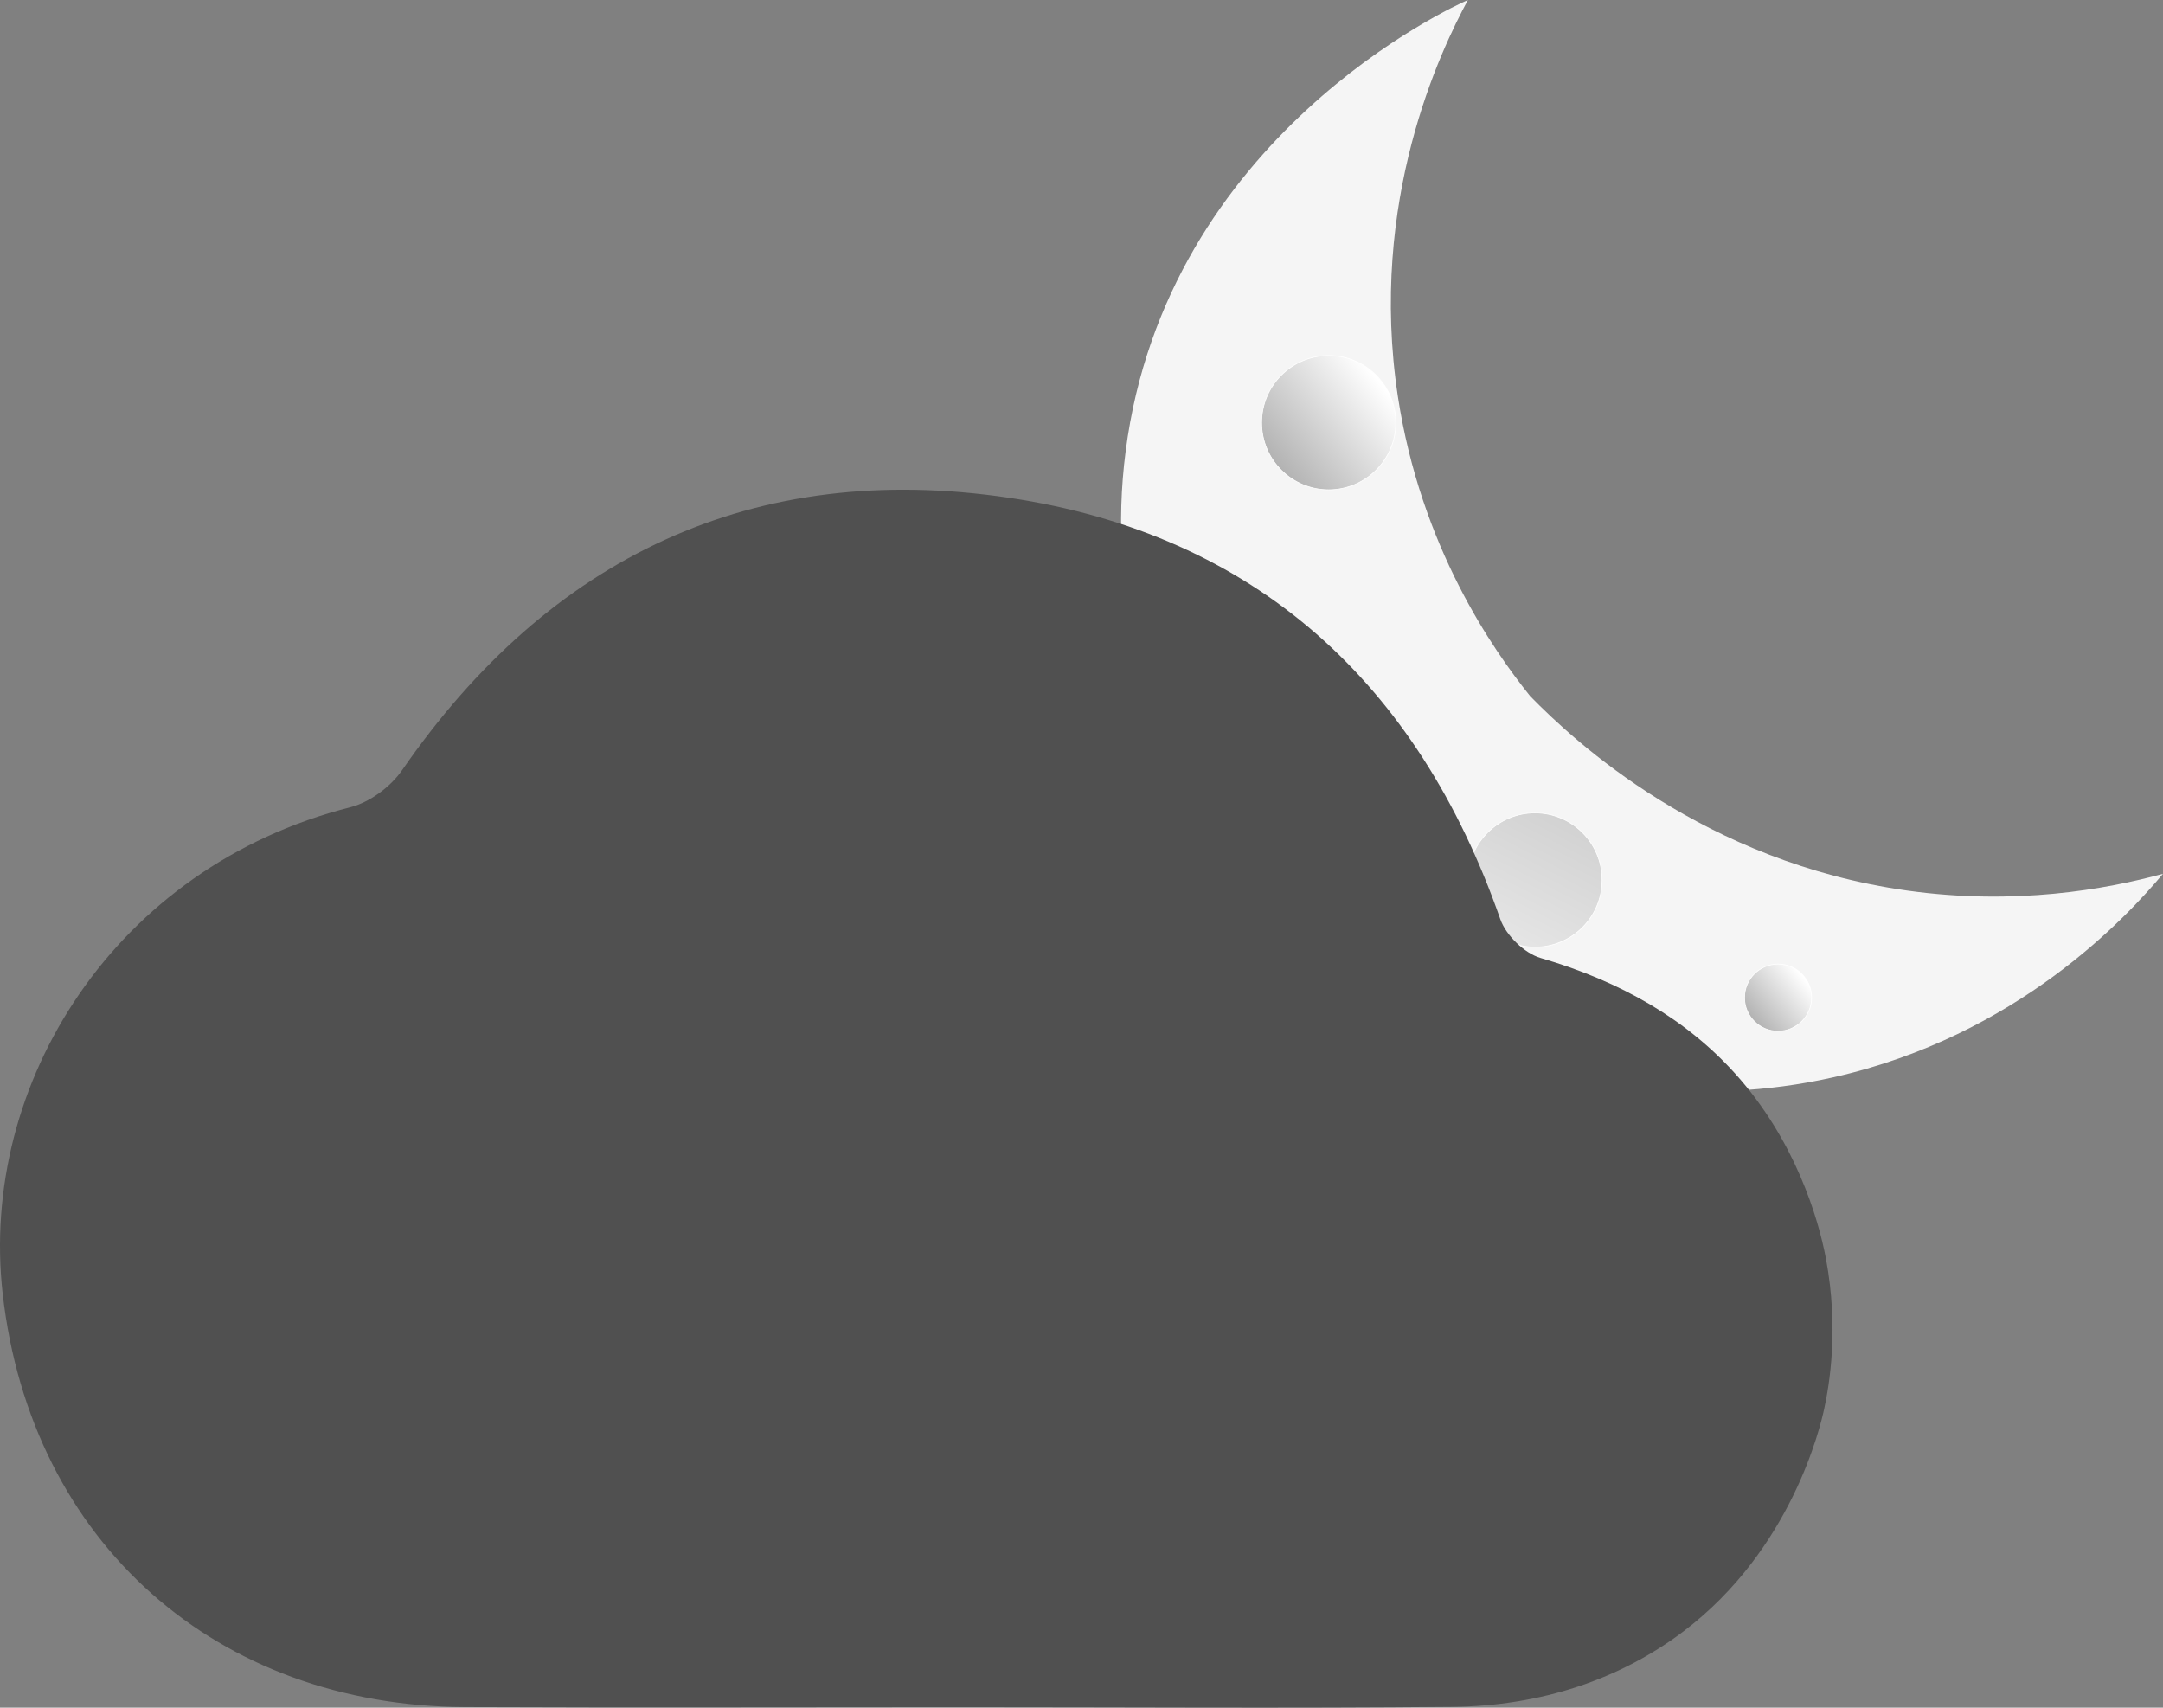 <svg xmlns="http://www.w3.org/2000/svg" xmlns:xlink="http://www.w3.org/1999/xlink" viewBox="0 0 15819.98 12488.86"><rect x="0" y="0" width="15819.98" height="12488.86" fill="#808080" stroke="none"/><defs><style>.cls-1{fill:#f5f5f5;}.cls-2,.cls-3,.cls-4{stroke:#fff;stroke-miterlimit:10;stroke-width:5px;}.cls-2{fill:url(#Dégradé_sans_nom);}.cls-3{fill:url(#Dégradé_sans_nom_4);}.cls-4{fill:url(#Dégradé_sans_nom-2);}.cls-5{fill:#505050;}</style><linearGradient id="Dégradé_sans_nom" x1="10089.54" y1="2792.5" x2="7582.87" y2="4808.5" gradientUnits="userSpaceOnUse"><stop offset="0" stop-color="#fff"/><stop offset="1"/></linearGradient><linearGradient id="Dégradé_sans_nom_4" x1="10392.14" y1="8065.13" x2="17626.23" y2="-6053.82" gradientUnits="userSpaceOnUse"><stop offset="0" stop-color="#fff"/><stop offset="0.83"/></linearGradient><linearGradient id="Dégradé_sans_nom-2" x1="13190.33" y1="7146.64" x2="11937" y2="8154.64" xlink:href="#Dégradé_sans_nom"/></defs><g id="Calque_2" data-name="Calque 2"><g id="NuageMoon"><g id="Calque_10" data-name="Calque 10"><path class="cls-1" d="M10736.13,0C10634.5,43.77,8531.48,994,8233,3299,7951.25,5475,9532.52,6890.74,9655.24,6996.78c220.11,171.11,1763.68,1330.35,3754.66,881.78,1342.68-302.51,2141.49-1167.85,2410.08-1488-420.92,114.45-1080.84,233-1869.63,122.67C12466.89,6305.66,11519.57,5427.08,11191.24,5091c-272.09-339-799.52-1091.72-967.11-2190.22C10005.7,1469.13,10538.3,366.85,10736.13,0Z"/><circle class="cls-2" cx="9718.12" cy="3091.22" r="490.67"/><circle class="cls-3" cx="11226.85" cy="6436" r="490.67"/><circle class="cls-4" cx="13004.63" cy="7296" r="245.33"/></g><path class="cls-5" d="M13341.75,10304.74c-28.08,129.74-237.91,1026.58-1027.76,1625.21-461.42,349.71-1040.8,547.19-1693.18,553.22-1196.6,11.06-2393.37,2.58-3590.07,2.62-1209.43,0-2418.87,4.08-3628.27-1.05C1589.73,12477,227.56,11286.5,19.9,9464.27-155.53,7924.88,840.34,6340,2562.13,5903.79c141.5-35.85,294.54-149.21,378.45-270.62,1079.7-1562.22,2573-2269.85,4438.15-1992.84,1804.46,268,2991.07,1356.41,3594.57,3082.63,40.84,116.83,176.14,248.85,293.9,283.1,594.27,172.87,1071.19,453.52,1426.59,848.93,435,484,605.61,1054,661.17,1351.1C13450.63,9717.7,13379.73,10129.3,13341.75,10304.74Z"/></g></g></svg>